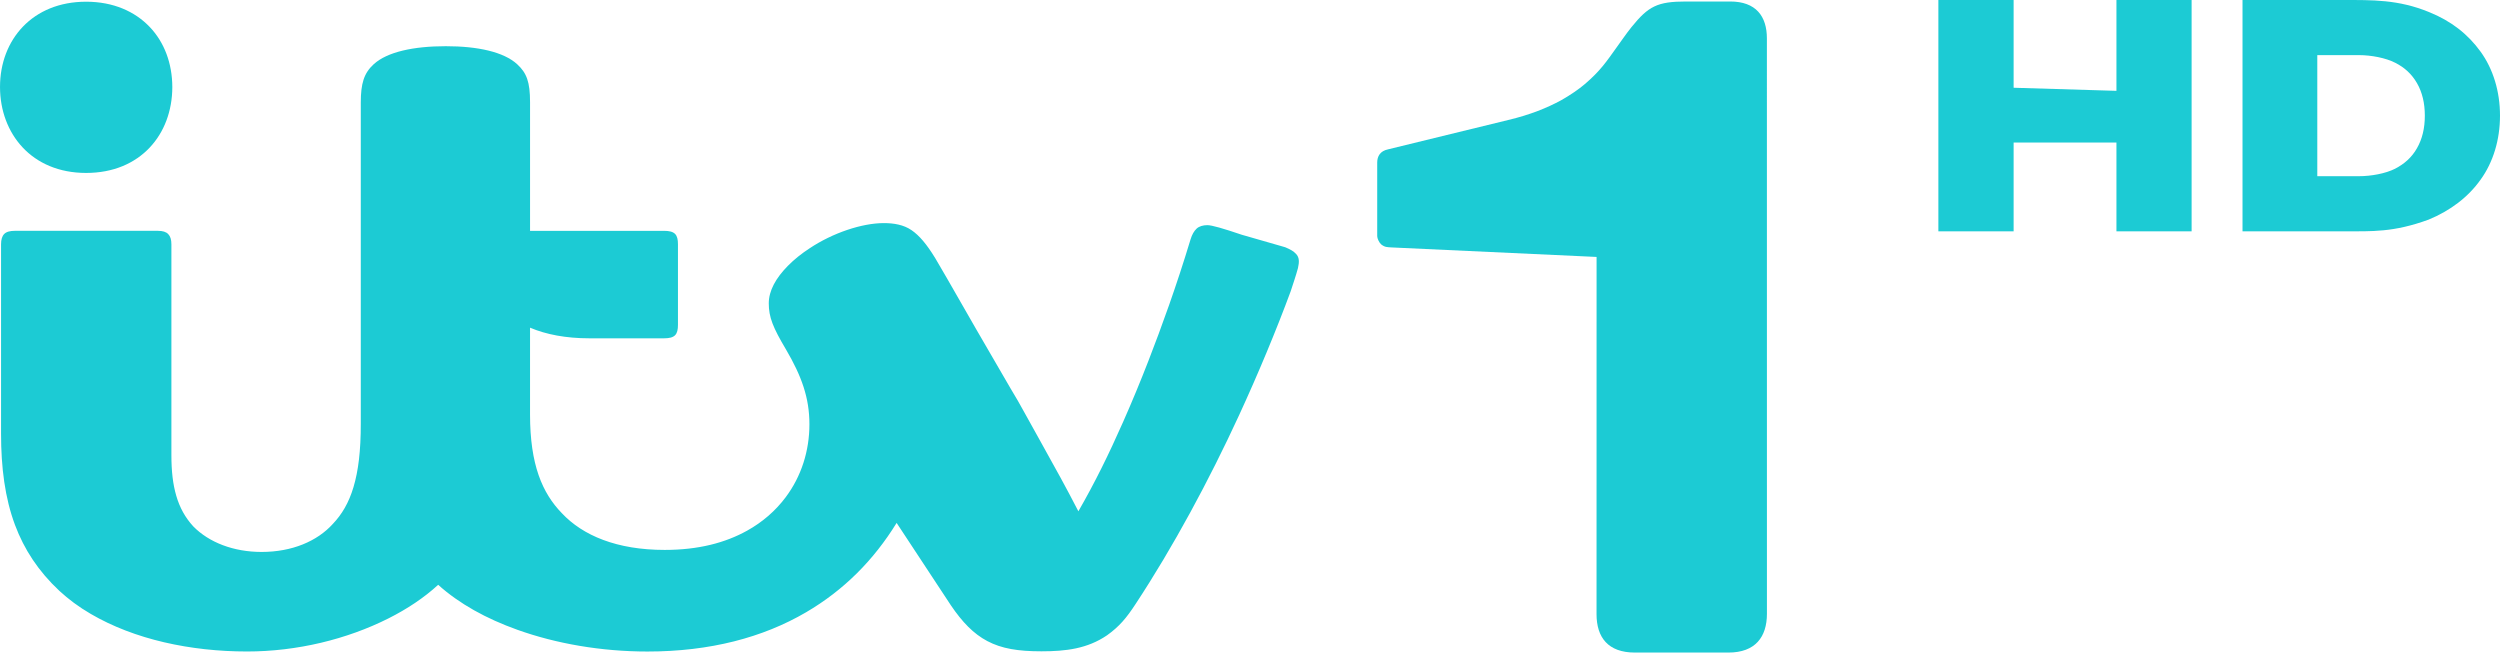 <?xml version="1.0" encoding="UTF-8" standalone="no"?>
<svg
   version="1.1"
   width="1414.885"
   height="369.317"
   xml:space="preserve"
   viewBox="0 0 1414.885 369.317"
   id="svg1486"
   xmlns="http://www.w3.org/2000/svg"
   xmlns:svg="http://www.w3.org/2000/svg"><defs
     id="defs22" /><path
     d="M 48.728,0.966 C 18.406,0.966 0.006,22.488 0.006,49.189 L 0,49.191 C 0,49.23 0.002,49.268 0.002,49.306 0.002,49.344 0,49.382 0,49.419 L 0.006,49.425 C 0.112,75.529 17.809,97.875 48.728,97.875 64.134,97.875 76.267,92.426 84.635,83.614 92.955,74.854 97.468,62.771 97.521,49.423 L 97.527,49.419 C 97.527,49.381 97.525,49.344 97.525,49.306 97.525,49.268 97.527,49.23 97.527,49.191 L 97.521,49.189 C 97.468,35.904 93.054,23.977 84.735,15.258 76.367,6.488 64.134,0.966 48.728,0.966 Z M 252.301,26.151 C 234.044,26.151 219.157,29.363 211.505,36.348 205.964,41.4 204.191,47.255 204.191,58.064 V 239.826 C 204.191,255.257 202.808,266.447 200.067,275.659 197.42,284.551 193.5,291.132 188.346,296.54 179.54,306.286 165.298,312.375 148.042,312.375 132.163,312.375 118.263,306.971 109.391,297.916 104.861,292.974 101.721,287.364 99.737,280.515 97.846,273.99 97.004,266.74 97.004,257.475 V 138.218 C 97.004,135.612 96.413,133.716 95.189,132.468 93.965,131.219 92.122,130.633 89.241,130.633 H 8.43 C 5.579,130.633 3.563,131.2 2.364,132.442 1.164,133.685 0.597,135.588 0.597,138.251 V 245.465 C 0.597,264.555 2.788,281.837 8.487,297.096 13.655,310.933 21.709,323.275 33.632,334.419 38.723,339.11 44.6,343.522 51.364,347.445 76.079,361.901 107.853,368.713 139.791,368.713 168.086,368.713 196.299,361.821 219.77,350.028 230.501,344.636 240.112,338.219 247.983,330.968 259.939,341.733 275.183,350.129 292.871,356.451 314.729,364.262 340.211,368.733 366.438,368.733 401.83,368.733 431.776,360.809 456.173,346.538 477.55,334.033 494.444,317.055 507.447,295.94 516.503,309.797 526.519,324.893 538.14,342.552 544.631,352.148 550.999,358.713 558.778,362.822 566.888,367.105 576.189,368.613 589.406,368.613 603.299,368.613 615.362,367.137 626.516,359.561 633.45,354.599 637.476,349.824 642.687,341.847 664.116,309.307 684.321,271.715 701.165,235.201 712.064,211.572 722.429,186.636 730.449,164.901 731.989,160.143 733.283,156.496 734.582,151.765 735.383,148.242 735.402,145.759 733.554,143.75 731.993,142.074 730.406,141.231 727.428,139.952 L 725.293,139.325 702.792,132.857 C 692.331,129.304 685.84,127.425 683.303,127.425 680.93,127.425 678.68,128.038 677.229,129.394 675.777,130.75 674.616,132.764 673.793,135.498 665.794,161.971 657.475,184.835 650.041,204.007 645.465,215.807 640.722,227.264 635.681,238.671 627.394,257.423 619.63,273.17 610.309,289.368 603.039,275.286 598.092,266.407 588.507,249.17 585.183,243.164 582.143,237.691 579.403,232.784 577.626,229.38 574.699,224.48 571.927,219.831 565.551,208.839 564.689,207.473 552.539,186.429 544.279,172.223 539.067,162.678 529.254,146.027 V 146.031 C 524.417,138.134 520.297,133.284 515.864,130.248 511.432,127.213 505.904,126.265 500.218,126.265 487.762,126.265 471.256,131.854 458.252,140.496 453.683,143.463 449.467,146.835 445.919,150.437 439.074,157.383 435.091,164.528 435.091,171.679 435.091,179.536 437.44,185.329 444.876,197.849 453.662,212.862 458.094,225.141 458.094,240.111 458.094,255.113 453.568,269.549 444.634,281.45 438.887,289.106 431.564,295.493 422.781,300.362 410.498,307.171 395.339,311.228 376.196,311.228 349.141,311.228 329.867,303.102 318.034,290.489 306.843,278.995 299.977,262.889 299.977,234.621 V 185.445 L 300.161,185.523 C 309.102,189.299 320.314,191.469 333.479,191.469 H 375.858 C 378.742,191.469 380.809,190.983 382.049,189.736 383.29,188.488 383.693,186.486 383.693,183.878 V 138.232 C 383.693,135.623 383.29,133.629 382.049,132.38 380.809,131.131 378.742,130.647 375.858,130.647 H 299.985 V 57.865 C 299.985,46.311 298.058,41.295 292.695,36.348 285.037,29.364 270.437,26.151 252.301,26.151 Z"
     id="path2557"
     style="fill:#1ccbd4;fill-opacity:1" /><path
     id="path1855"
     d="M 954.262,0.849 C 937.976,0.849 932.93,3.52 923.377,15.31 920.143,19.33 917.354,23.538 914.518,27.403 909.217,34.806 905.68,40.133 896.945,47.592 893.519,50.507 888.734,53.816 883.426,56.801 875.628,61.021 866.15,64.923 853.59,67.913 L 785.614,84.513 C 781.08,85.445 779.439,88.485 779.439,92.01 V 133.642 C 779.439,134.861 780.43,137.197 781.675,138.305 783.782,139.985 785.089,139.853 787.424,140.026 L 903.589,145.414 903.566,347.565 C 903.566,360.704 910.054,369.317 925.249,369.317 H 978.217 C 993.412,369.317 1000,360.505 1000,347.366 L 999.98,21.753 C 999.98,9.156 993.76,0.849 979.193,0.849 Z"
     style="fill:#1ccbd4;fill-opacity:1" /><path
     id="path717"
     d="M 1269.16,0.002 V 130.918 H 1325.906 C 1342.709,130.918 1354.597,131.537 1374.436,124.316 1386.804,119.237 1396.973,111.475 1403.92,101.647 1411.029,91.818 1414.885,79.088 1414.885,65.459 1414.885,51.83 1411.029,39.102 1403.92,29.273 1396.811,19.445 1387.401,11.912 1374.637,6.801 1357.327,-0.308 1342.548,0.002 1325.906,0.002 Z M 1311.482,31.197 H 1335.049 C 1341.991,31.197 1350.234,32.772 1355.559,35.516 1360.883,38.191 1364.929,41.899 1367.895,47.043 1370.86,52.187 1372.344,58.335 1372.344,65.469 1372.344,72.602 1370.86,78.741 1367.895,83.885 1364.996,89.029 1360.785,92.774 1355.461,95.518 1350.136,98.193 1342.058,99.721 1335.049,99.721 H 1311.482 Z"
     style="fill:#1ccbd4;fill-opacity:1" /><path
     d="M 1097.028,4.3280809e-5 H 1139.618 V 49.66 L 1197.81,51.41 V 4.3280809e-5 H 1240.352 V 130.931 H 1197.81 V 80.669 H 1139.618 V 130.931 H 1097.028 Z"
     id="path876"
     style="fill:#1ccbd4;fill-opacity:1" /></svg>
